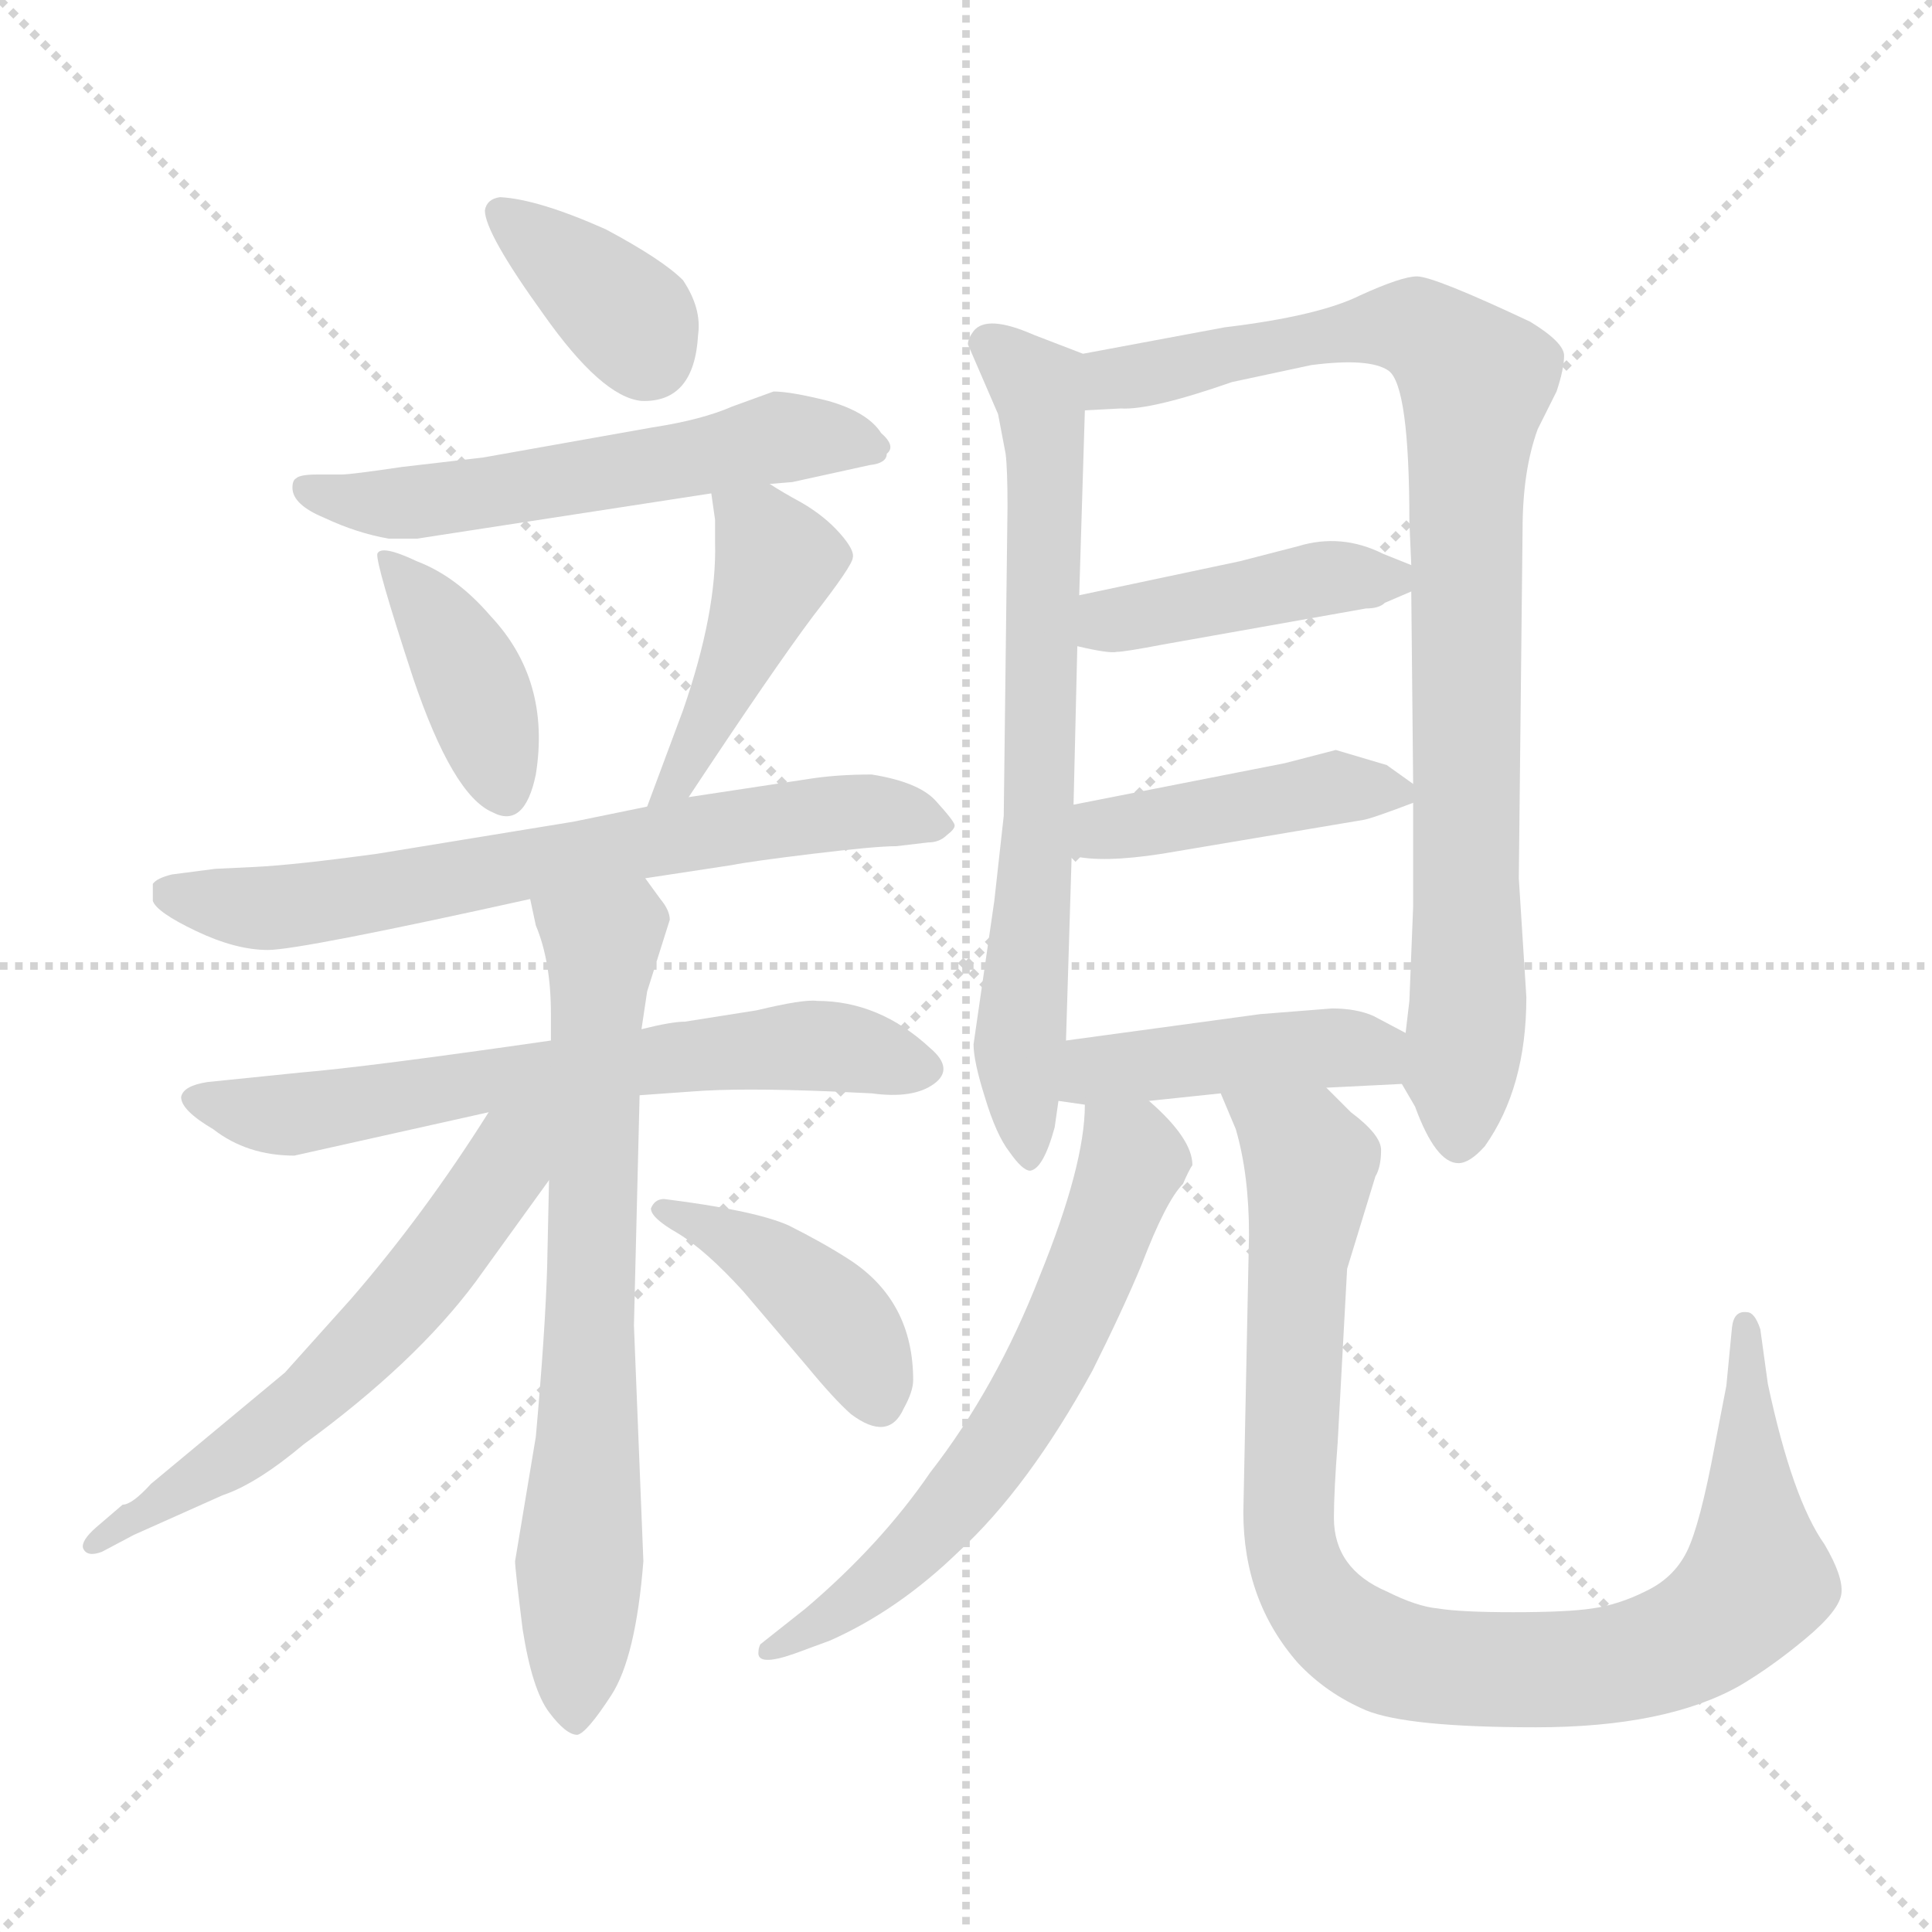 <svg xmlns="http://www.w3.org/2000/svg" version="1.1" viewBox="0 0 1024 1024">
  <g stroke="lightgray" stroke-dasharray="1,1" stroke-width="1" transform="scale(4, 4)">
    <line x1="0" y1="0" x2="256" y2="256" />
    <line x1="256" y1="0" x2="0" y2="256" />
    <line x1="128" y1="0" x2="128" y2="256" />
    <line x1="0" y1="128" x2="256" y2="128" />
  </g>
  <g transform="scale(1.0, -1.0) translate(0.0, -806.50)">
    <style type="text/css">
      
        @keyframes keyframes0 {
          from {
            stroke: blue;
            stroke-dashoffset: 364;
            stroke-width: 128;
          }
          54% {
            animation-timing-function: step-end;
            stroke: blue;
            stroke-dashoffset: 0;
            stroke-width: 128;
          }
          to {
            stroke: black;
            stroke-width: 1024;
          }
        }
        #make-me-a-hanzi-animation-0 {
          animation: keyframes0 0.546s both;
          animation-delay: 0s;
          animation-timing-function: linear;
        }
      
        @keyframes keyframes1 {
          from {
            stroke: blue;
            stroke-dashoffset: 557;
            stroke-width: 128;
          }
          64% {
            animation-timing-function: step-end;
            stroke: blue;
            stroke-dashoffset: 0;
            stroke-width: 128;
          }
          to {
            stroke: black;
            stroke-width: 1024;
          }
        }
        #make-me-a-hanzi-animation-1 {
          animation: keyframes1 0.703s both;
          animation-delay: 0.546s;
          animation-timing-function: linear;
        }
      
        @keyframes keyframes2 {
          from {
            stroke: blue;
            stroke-dashoffset: 393;
            stroke-width: 128;
          }
          56% {
            animation-timing-function: step-end;
            stroke: blue;
            stroke-dashoffset: 0;
            stroke-width: 128;
          }
          to {
            stroke: black;
            stroke-width: 1024;
          }
        }
        #make-me-a-hanzi-animation-2 {
          animation: keyframes2 0.57s both;
          animation-delay: 1.25s;
          animation-timing-function: linear;
        }
      
        @keyframes keyframes3 {
          from {
            stroke: blue;
            stroke-dashoffset: 437;
            stroke-width: 128;
          }
          59% {
            animation-timing-function: step-end;
            stroke: blue;
            stroke-dashoffset: 0;
            stroke-width: 128;
          }
          to {
            stroke: black;
            stroke-width: 1024;
          }
        }
        #make-me-a-hanzi-animation-3 {
          animation: keyframes3 0.606s both;
          animation-delay: 1.819s;
          animation-timing-function: linear;
        }
      
        @keyframes keyframes4 {
          from {
            stroke: blue;
            stroke-dashoffset: 673;
            stroke-width: 128;
          }
          69% {
            animation-timing-function: step-end;
            stroke: blue;
            stroke-dashoffset: 0;
            stroke-width: 128;
          }
          to {
            stroke: black;
            stroke-width: 1024;
          }
        }
        #make-me-a-hanzi-animation-4 {
          animation: keyframes4 0.798s both;
          animation-delay: 2.425s;
          animation-timing-function: linear;
        }
      
        @keyframes keyframes5 {
          from {
            stroke: blue;
            stroke-dashoffset: 646;
            stroke-width: 128;
          }
          68% {
            animation-timing-function: step-end;
            stroke: blue;
            stroke-dashoffset: 0;
            stroke-width: 128;
          }
          to {
            stroke: black;
            stroke-width: 1024;
          }
        }
        #make-me-a-hanzi-animation-5 {
          animation: keyframes5 0.776s both;
          animation-delay: 3.223s;
          animation-timing-function: linear;
        }
      
        @keyframes keyframes6 {
          from {
            stroke: blue;
            stroke-dashoffset: 702;
            stroke-width: 128;
          }
          70% {
            animation-timing-function: step-end;
            stroke: blue;
            stroke-dashoffset: 0;
            stroke-width: 128;
          }
          to {
            stroke: black;
            stroke-width: 1024;
          }
        }
        #make-me-a-hanzi-animation-6 {
          animation: keyframes6 0.821s both;
          animation-delay: 3.998s;
          animation-timing-function: linear;
        }
      
        @keyframes keyframes7 {
          from {
            stroke: blue;
            stroke-dashoffset: 586;
            stroke-width: 128;
          }
          66% {
            animation-timing-function: step-end;
            stroke: blue;
            stroke-dashoffset: 0;
            stroke-width: 128;
          }
          to {
            stroke: black;
            stroke-width: 1024;
          }
        }
        #make-me-a-hanzi-animation-7 {
          animation: keyframes7 0.727s both;
          animation-delay: 4.82s;
          animation-timing-function: linear;
        }
      
        @keyframes keyframes8 {
          from {
            stroke: blue;
            stroke-dashoffset: 413;
            stroke-width: 128;
          }
          57% {
            animation-timing-function: step-end;
            stroke: blue;
            stroke-dashoffset: 0;
            stroke-width: 128;
          }
          to {
            stroke: black;
            stroke-width: 1024;
          }
        }
        #make-me-a-hanzi-animation-8 {
          animation: keyframes8 0.586s both;
          animation-delay: 5.547s;
          animation-timing-function: linear;
        }
      
        @keyframes keyframes9 {
          from {
            stroke: blue;
            stroke-dashoffset: 696;
            stroke-width: 128;
          }
          69% {
            animation-timing-function: step-end;
            stroke: blue;
            stroke-dashoffset: 0;
            stroke-width: 128;
          }
          to {
            stroke: black;
            stroke-width: 1024;
          }
        }
        #make-me-a-hanzi-animation-9 {
          animation: keyframes9 0.816s both;
          animation-delay: 6.133s;
          animation-timing-function: linear;
        }
      
        @keyframes keyframes10 {
          from {
            stroke: blue;
            stroke-dashoffset: 879;
            stroke-width: 128;
          }
          74% {
            animation-timing-function: step-end;
            stroke: blue;
            stroke-dashoffset: 0;
            stroke-width: 128;
          }
          to {
            stroke: black;
            stroke-width: 1024;
          }
        }
        #make-me-a-hanzi-animation-10 {
          animation: keyframes10 0.965s both;
          animation-delay: 6.949s;
          animation-timing-function: linear;
        }
      
        @keyframes keyframes11 {
          from {
            stroke: blue;
            stroke-dashoffset: 423;
            stroke-width: 128;
          }
          58% {
            animation-timing-function: step-end;
            stroke: blue;
            stroke-dashoffset: 0;
            stroke-width: 128;
          }
          to {
            stroke: black;
            stroke-width: 1024;
          }
        }
        #make-me-a-hanzi-animation-11 {
          animation: keyframes11 0.594s both;
          animation-delay: 7.914s;
          animation-timing-function: linear;
        }
      
        @keyframes keyframes12 {
          from {
            stroke: blue;
            stroke-dashoffset: 425;
            stroke-width: 128;
          }
          58% {
            animation-timing-function: step-end;
            stroke: blue;
            stroke-dashoffset: 0;
            stroke-width: 128;
          }
          to {
            stroke: black;
            stroke-width: 1024;
          }
        }
        #make-me-a-hanzi-animation-12 {
          animation: keyframes12 0.596s both;
          animation-delay: 8.509s;
          animation-timing-function: linear;
        }
      
        @keyframes keyframes13 {
          from {
            stroke: blue;
            stroke-dashoffset: 431;
            stroke-width: 128;
          }
          58% {
            animation-timing-function: step-end;
            stroke: blue;
            stroke-dashoffset: 0;
            stroke-width: 128;
          }
          to {
            stroke: black;
            stroke-width: 1024;
          }
        }
        #make-me-a-hanzi-animation-13 {
          animation: keyframes13 0.601s both;
          animation-delay: 9.104s;
          animation-timing-function: linear;
        }
      
        @keyframes keyframes14 {
          from {
            stroke: blue;
            stroke-dashoffset: 619;
            stroke-width: 128;
          }
          67% {
            animation-timing-function: step-end;
            stroke: blue;
            stroke-dashoffset: 0;
            stroke-width: 128;
          }
          to {
            stroke: black;
            stroke-width: 1024;
          }
        }
        #make-me-a-hanzi-animation-14 {
          animation: keyframes14 0.754s both;
          animation-delay: 9.705s;
          animation-timing-function: linear;
        }
      
        @keyframes keyframes15 {
          from {
            stroke: blue;
            stroke-dashoffset: 937;
            stroke-width: 128;
          }
          75% {
            animation-timing-function: step-end;
            stroke: blue;
            stroke-dashoffset: 0;
            stroke-width: 128;
          }
          to {
            stroke: black;
            stroke-width: 1024;
          }
        }
        #make-me-a-hanzi-animation-15 {
          animation: keyframes15 1.013s both;
          animation-delay: 10.459s;
          animation-timing-function: linear;
        }
      
    </style>
    
      <path d="M 321 685 Q 285 701 265 702 Q 258 701 257 695 Q 257 683 288 640 Q 319 596 340 594 Q 368 593 370 629 Q 372 643 362 658 Q 351 669 321 685 Z" fill="lightgray" />
    
      <path d="M 408 550 L 420 551 L 461 560 Q 470 561 470 566 Q 475 570 467 577 Q 460 588 439 594 Q 419 599 410 599 L 388 591 Q 372 584 346 580 L 256 564 L 213 559 Q 186 555 181 555 L 168 555 Q 159 555 157 553 Q 155 552 155 548 Q 155 539 172 532 Q 189 524 206 521 L 221 521 L 377 545 L 408 550 Z" fill="lightgray" />
    
      <path d="M 221 509 Q 202 518 200 513 Q 199 508 219 447 Q 240 385 261 376 Q 278 367 284 396 Q 292 446 260 480 Q 242 501 221 509 Z" fill="lightgray" />
    
      <path d="M 365 384 Q 410 452 431 480 Q 452 507 452 511 Q 453 515 445 524 Q 437 533 425 540 Q 414 546 408 550 C 383 566 373 572 377 545 L 379 531 L 379 519 Q 380 482 362 430 L 343 379 C 333 351 348 359 365 384 Z" fill="lightgray" />
    
      <path d="M 342 341 L 388 348 Q 398 350 431 354 Q 464 358 475 358 L 492 360 Q 498 360 502 364 Q 506 367 506 369 Q 506 371 496 382 Q 487 392 462 396 Q 445 396 431 394 L 365 384 L 343 379 L 304 371 L 200 354 Q 156 348 135 347 L 114 346 L 91 343 Q 83 341 81 338 L 81 329 Q 83 323 104 313 Q 125 303 142 303 Q 159 303 281 330 L 342 341 Z" fill="lightgray" />
    
      <path d="M 339 226 L 367 228 Q 392 230 441 228 L 462 227 Q 484 224 495 232 Q 506 240 493 251 Q 466 276 433 276 Q 426 277 401 271 L 363 265 Q 356 265 340 261 L 292 255 Q 195 241 159 238 L 110 233 Q 97 231 96 225 Q 96 218 113 208 Q 131 194 156 194 L 259 217 L 339 226 Z" fill="lightgray" />
    
      <path d="M 341 -21 L 336 104 L 339 226 L 340 261 L 343 281 L 355 319 Q 355 324 350 330 L 342 341 C 324 365 275 359 281 330 L 284 316 Q 292 297 292 269 L 292 255 L 291 181 L 290 135 Q 289 101 284 45 L 273 -21 Q 273 -25 277 -57 Q 282 -89 291 -101 Q 300 -113 306 -113 Q 311 -112 324 -92 Q 337 -72 341 -21 Z" fill="lightgray" />
    
      <path d="M 259 217 Q 225 163 186 118 L 151 79 L 80 20 Q 70 9 65 9 L 51 -3 Q 43 -10 44 -14 Q 46 -19 54 -16 L 71 -7 L 118 14 Q 136 20 161 41 Q 220 84 252 127 L 291 181 C 324 226 284 256 259 217 Z" fill="lightgray" />
    
      <path d="M 450 139 Q 436 148 418 157 Q 400 165 352 171 Q 347 171 345 166 Q 345 161 359 153 Q 374 144 394 122 L 428 82 Q 442 65 451 57 Q 471 42 479 60 Q 484 69 484 75 Q 484 117 450 139 Z" fill="lightgray" />
    
      <path d="M 574 619 L 548 629 Q 523 640 516 631 Q 513 627 513 624 L 529 587 L 533 566 Q 534 558 534 538 L 532 374 L 527 329 L 516 253 Q 516 244 522 225 Q 528 205 535 196 Q 542 186 546 186 Q 553 187 559 209 L 561 223 L 565 255 L 568 353 L 569 380 L 571 464 L 572 491 L 575 589 C 576 618 576 618 574 619 Z" fill="lightgray" />
    
      <path d="M 743 232 L 750 220 Q 761 190 773 190 Q 779 190 787 199 Q 809 230 809 278 L 805 341 L 807 526 Q 807 557 815 579 L 825 599 Q 829 611 829 618 Q 829 625 811 636 Q 760 660 751 660 Q 743 660 721 650 Q 699 639 649 633 L 574 619 C 545 613 545 588 575 589 L 594 590 Q 610 589 653 604 L 695 613 Q 726 617 736 610 Q 747 602 747 530 L 748 507 L 748 493 L 749 391 L 749 381 L 749 326 L 747 276 L 745 259 C 742 233 742 233 743 232 Z" fill="lightgray" />
    
      <path d="M 657 509 L 572 491 C 543 485 542 471 571 464 Q 588 460 592 461 Q 596 461 617 465 L 724 484 Q 731 484 734 487 L 748 493 C 765 500 765 500 748 507 L 733 513 Q 711 524 688 517 L 657 509 Z" fill="lightgray" />
    
      <path d="M 708 409 L 681 402 L 569 380 C 540 374 538 358 568 353 Q 584 349 616 354 L 723 372 Q 728 373 749 381 C 758 384 758 384 749 391 L 735 401 L 708 409 Z" fill="lightgray" />
    
      <path d="M 609 223 L 647 227 L 703 230 L 743 232 C 773 233 772 245 745 259 L 728 268 Q 719 272 706 272 L 668 269 L 565 255 C 535 251 531 227 561 223 L 575 221 L 609 223 Z" fill="lightgray" />
    
      <path d="M 421 -70 L 440 -63 Q 476 -47 508 -16 Q 545 18 579 80 Q 595 112 605 136 Q 618 170 627 179 Q 630 186 632 189 Q 632 203 609 223 C 587 244 577 251 575 221 Q 575 189 551 130 Q 528 71 493 26 Q 467 -12 427 -46 L 403 -65 Q 402 -67 402 -69 Q 401 -77 421 -70 Z" fill="lightgray" />
    
      <path d="M 647 227 L 655 208 Q 662 184 662 152 L 659 5 Q 659 -42 688 -75 Q 703 -91 724 -100 Q 746 -109 814 -109 Q 883 -109 922 -87 Q 939 -77 957 -62 Q 975 -47 976 -38 Q 977 -29 967 -12 Q 950 12 937 73 L 933 102 Q 930 111 926 111 Q 919 112 918 103 L 915 72 L 909 41 Q 901 -2 894 -16 Q 887 -30 872 -37 Q 858 -44 844 -46 Q 831 -48 802 -48 Q 774 -48 762 -46 Q 751 -45 735 -37 Q 707 -25 707 2 Q 707 16 709 42 L 714 134 L 729 183 Q 732 188 732 197 Q 732 205 716 217 L 703 230 C 681 251 636 255 647 227 Z" fill="lightgray" />
    
    
      <clipPath id="make-me-a-hanzi-clip-0">
        <path d="M 321 685 Q 285 701 265 702 Q 258 701 257 695 Q 257 683 288 640 Q 319 596 340 594 Q 368 593 370 629 Q 372 643 362 658 Q 351 669 321 685 Z" />
      </clipPath>
      <path clip-path="url(#make-me-a-hanzi-clip-0)" d="M 266 693 L 324 647 L 343 619" fill="none" id="make-me-a-hanzi-animation-0" stroke-dasharray="236 472" stroke-linecap="round" />
    
      <clipPath id="make-me-a-hanzi-clip-1">
        <path d="M 408 550 L 420 551 L 461 560 Q 470 561 470 566 Q 475 570 467 577 Q 460 588 439 594 Q 419 599 410 599 L 388 591 Q 372 584 346 580 L 256 564 L 213 559 Q 186 555 181 555 L 168 555 Q 159 555 157 553 Q 155 552 155 548 Q 155 539 172 532 Q 189 524 206 521 L 221 521 L 377 545 L 408 550 Z" />
      </clipPath>
      <path clip-path="url(#make-me-a-hanzi-clip-1)" d="M 164 547 L 214 539 L 412 574 L 461 570" fill="none" id="make-me-a-hanzi-animation-1" stroke-dasharray="429 858" stroke-linecap="round" />
    
      <clipPath id="make-me-a-hanzi-clip-2">
        <path d="M 221 509 Q 202 518 200 513 Q 199 508 219 447 Q 240 385 261 376 Q 278 367 284 396 Q 292 446 260 480 Q 242 501 221 509 Z" />
      </clipPath>
      <path clip-path="url(#make-me-a-hanzi-clip-2)" d="M 204 511 L 244 458 L 268 392" fill="none" id="make-me-a-hanzi-animation-2" stroke-dasharray="265 530" stroke-linecap="round" />
    
      <clipPath id="make-me-a-hanzi-clip-3">
        <path d="M 365 384 Q 410 452 431 480 Q 452 507 452 511 Q 453 515 445 524 Q 437 533 425 540 Q 414 546 408 550 C 383 566 373 572 377 545 L 379 531 L 379 519 Q 380 482 362 430 L 343 379 C 333 351 348 359 365 384 Z" />
      </clipPath>
      <path clip-path="url(#make-me-a-hanzi-clip-3)" d="M 386 539 L 412 507 L 363 397 L 348 385" fill="none" id="make-me-a-hanzi-animation-3" stroke-dasharray="309 618" stroke-linecap="round" />
    
      <clipPath id="make-me-a-hanzi-clip-4">
        <path d="M 342 341 L 388 348 Q 398 350 431 354 Q 464 358 475 358 L 492 360 Q 498 360 502 364 Q 506 367 506 369 Q 506 371 496 382 Q 487 392 462 396 Q 445 396 431 394 L 365 384 L 343 379 L 304 371 L 200 354 Q 156 348 135 347 L 114 346 L 91 343 Q 83 341 81 338 L 81 329 Q 83 323 104 313 Q 125 303 142 303 Q 159 303 281 330 L 342 341 Z" />
      </clipPath>
      <path clip-path="url(#make-me-a-hanzi-clip-4)" d="M 90 334 L 156 326 L 427 374 L 466 377 L 501 369" fill="none" id="make-me-a-hanzi-animation-4" stroke-dasharray="545 1090" stroke-linecap="round" />
    
      <clipPath id="make-me-a-hanzi-clip-5">
        <path d="M 339 226 L 367 228 Q 392 230 441 228 L 462 227 Q 484 224 495 232 Q 506 240 493 251 Q 466 276 433 276 Q 426 277 401 271 L 363 265 Q 356 265 340 261 L 292 255 Q 195 241 159 238 L 110 233 Q 97 231 96 225 Q 96 218 113 208 Q 131 194 156 194 L 259 217 L 339 226 Z" />
      </clipPath>
      <path clip-path="url(#make-me-a-hanzi-clip-5)" d="M 103 224 L 150 215 L 284 238 L 425 252 L 489 241" fill="none" id="make-me-a-hanzi-animation-5" stroke-dasharray="518 1036" stroke-linecap="round" />
    
      <clipPath id="make-me-a-hanzi-clip-6">
        <path d="M 341 -21 L 336 104 L 339 226 L 340 261 L 343 281 L 355 319 Q 355 324 350 330 L 342 341 C 324 365 275 359 281 330 L 284 316 Q 292 297 292 269 L 292 255 L 291 181 L 290 135 Q 289 101 284 45 L 273 -21 Q 273 -25 277 -57 Q 282 -89 291 -101 Q 300 -113 306 -113 Q 311 -112 324 -92 Q 337 -72 341 -21 Z" />
      </clipPath>
      <path clip-path="url(#make-me-a-hanzi-clip-6)" d="M 290 325 L 319 306 L 305 -105" fill="none" id="make-me-a-hanzi-animation-6" stroke-dasharray="574 1148" stroke-linecap="round" />
    
      <clipPath id="make-me-a-hanzi-clip-7">
        <path d="M 259 217 Q 225 163 186 118 L 151 79 L 80 20 Q 70 9 65 9 L 51 -3 Q 43 -10 44 -14 Q 46 -19 54 -16 L 71 -7 L 118 14 Q 136 20 161 41 Q 220 84 252 127 L 291 181 C 324 226 284 256 259 217 Z" />
      </clipPath>
      <path clip-path="url(#make-me-a-hanzi-clip-7)" d="M 287 214 L 222 125 L 183 83 L 125 35 L 50 -10" fill="none" id="make-me-a-hanzi-animation-7" stroke-dasharray="458 916" stroke-linecap="round" />
    
      <clipPath id="make-me-a-hanzi-clip-8">
        <path d="M 450 139 Q 436 148 418 157 Q 400 165 352 171 Q 347 171 345 166 Q 345 161 359 153 Q 374 144 394 122 L 428 82 Q 442 65 451 57 Q 471 42 479 60 Q 484 69 484 75 Q 484 117 450 139 Z" />
      </clipPath>
      <path clip-path="url(#make-me-a-hanzi-clip-8)" d="M 351 165 L 389 150 L 439 113 L 456 91 L 464 66" fill="none" id="make-me-a-hanzi-animation-8" stroke-dasharray="285 570" stroke-linecap="round" />
    
      <clipPath id="make-me-a-hanzi-clip-9">
        <path d="M 574 619 L 548 629 Q 523 640 516 631 Q 513 627 513 624 L 529 587 L 533 566 Q 534 558 534 538 L 532 374 L 527 329 L 516 253 Q 516 244 522 225 Q 528 205 535 196 Q 542 186 546 186 Q 553 187 559 209 L 561 223 L 565 255 L 568 353 L 569 380 L 571 464 L 572 491 L 575 589 C 576 618 576 618 574 619 Z" />
      </clipPath>
      <path clip-path="url(#make-me-a-hanzi-clip-9)" d="M 525 623 L 549 602 L 554 569 L 551 374 L 540 257 L 544 195" fill="none" id="make-me-a-hanzi-animation-9" stroke-dasharray="568 1136" stroke-linecap="round" />
    
      <clipPath id="make-me-a-hanzi-clip-10">
        <path d="M 743 232 L 750 220 Q 761 190 773 190 Q 779 190 787 199 Q 809 230 809 278 L 805 341 L 807 526 Q 807 557 815 579 L 825 599 Q 829 611 829 618 Q 829 625 811 636 Q 760 660 751 660 Q 743 660 721 650 Q 699 639 649 633 L 574 619 C 545 613 545 588 575 589 L 594 590 Q 610 589 653 604 L 695 613 Q 726 617 736 610 Q 747 602 747 530 L 748 507 L 748 493 L 749 391 L 749 381 L 749 326 L 747 276 L 745 259 C 742 233 742 233 743 232 Z" />
      </clipPath>
      <path clip-path="url(#make-me-a-hanzi-clip-10)" d="M 579 597 L 599 608 L 740 634 L 761 626 L 782 605 L 776 542 L 778 281 L 773 201" fill="none" id="make-me-a-hanzi-animation-10" stroke-dasharray="751 1502" stroke-linecap="round" />
    
      <clipPath id="make-me-a-hanzi-clip-11">
        <path d="M 657 509 L 572 491 C 543 485 542 471 571 464 Q 588 460 592 461 Q 596 461 617 465 L 724 484 Q 731 484 734 487 L 748 493 C 765 500 765 500 748 507 L 733 513 Q 711 524 688 517 L 657 509 Z" />
      </clipPath>
      <path clip-path="url(#make-me-a-hanzi-clip-11)" d="M 579 470 L 588 478 L 698 499 L 741 500" fill="none" id="make-me-a-hanzi-animation-11" stroke-dasharray="295 590" stroke-linecap="round" />
    
      <clipPath id="make-me-a-hanzi-clip-12">
        <path d="M 708 409 L 681 402 L 569 380 C 540 374 538 358 568 353 Q 584 349 616 354 L 723 372 Q 728 373 749 381 C 758 384 758 384 749 391 L 735 401 L 708 409 Z" />
      </clipPath>
      <path clip-path="url(#make-me-a-hanzi-clip-12)" d="M 574 360 L 706 389 L 740 386" fill="none" id="make-me-a-hanzi-animation-12" stroke-dasharray="297 594" stroke-linecap="round" />
    
      <clipPath id="make-me-a-hanzi-clip-13">
        <path d="M 609 223 L 647 227 L 703 230 L 743 232 C 773 233 772 245 745 259 L 728 268 Q 719 272 706 272 L 668 269 L 565 255 C 535 251 531 227 561 223 L 575 221 L 609 223 Z" />
      </clipPath>
      <path clip-path="url(#make-me-a-hanzi-clip-13)" d="M 569 227 L 589 241 L 676 250 L 717 251 L 736 239" fill="none" id="make-me-a-hanzi-animation-13" stroke-dasharray="303 606" stroke-linecap="round" />
    
      <clipPath id="make-me-a-hanzi-clip-14">
        <path d="M 421 -70 L 440 -63 Q 476 -47 508 -16 Q 545 18 579 80 Q 595 112 605 136 Q 618 170 627 179 Q 630 186 632 189 Q 632 203 609 223 C 587 244 577 251 575 221 Q 575 189 551 130 Q 528 71 493 26 Q 467 -12 427 -46 L 403 -65 Q 402 -67 402 -69 Q 401 -77 421 -70 Z" />
      </clipPath>
      <path clip-path="url(#make-me-a-hanzi-clip-14)" d="M 581 215 L 600 191 L 548 69 L 472 -27 L 407 -68" fill="none" id="make-me-a-hanzi-animation-14" stroke-dasharray="491 982" stroke-linecap="round" />
    
      <clipPath id="make-me-a-hanzi-clip-15">
        <path d="M 647 227 L 655 208 Q 662 184 662 152 L 659 5 Q 659 -42 688 -75 Q 703 -91 724 -100 Q 746 -109 814 -109 Q 883 -109 922 -87 Q 939 -77 957 -62 Q 975 -47 976 -38 Q 977 -29 967 -12 Q 950 12 937 73 L 933 102 Q 930 111 926 111 Q 919 112 918 103 L 915 72 L 909 41 Q 901 -2 894 -16 Q 887 -30 872 -37 Q 858 -44 844 -46 Q 831 -48 802 -48 Q 774 -48 762 -46 Q 751 -45 735 -37 Q 707 -25 707 2 Q 707 16 709 42 L 714 134 L 729 183 Q 732 188 732 197 Q 732 205 716 217 L 703 230 C 681 251 636 255 647 227 Z" />
      </clipPath>
      <path clip-path="url(#make-me-a-hanzi-clip-15)" d="M 654 224 L 695 187 L 688 144 L 684 -14 L 699 -45 L 722 -65 L 768 -78 L 823 -79 L 869 -73 L 909 -54 L 931 -31 L 926 103" fill="none" id="make-me-a-hanzi-animation-15" stroke-dasharray="809 1618" stroke-linecap="round" />
    
  </g>
</svg>